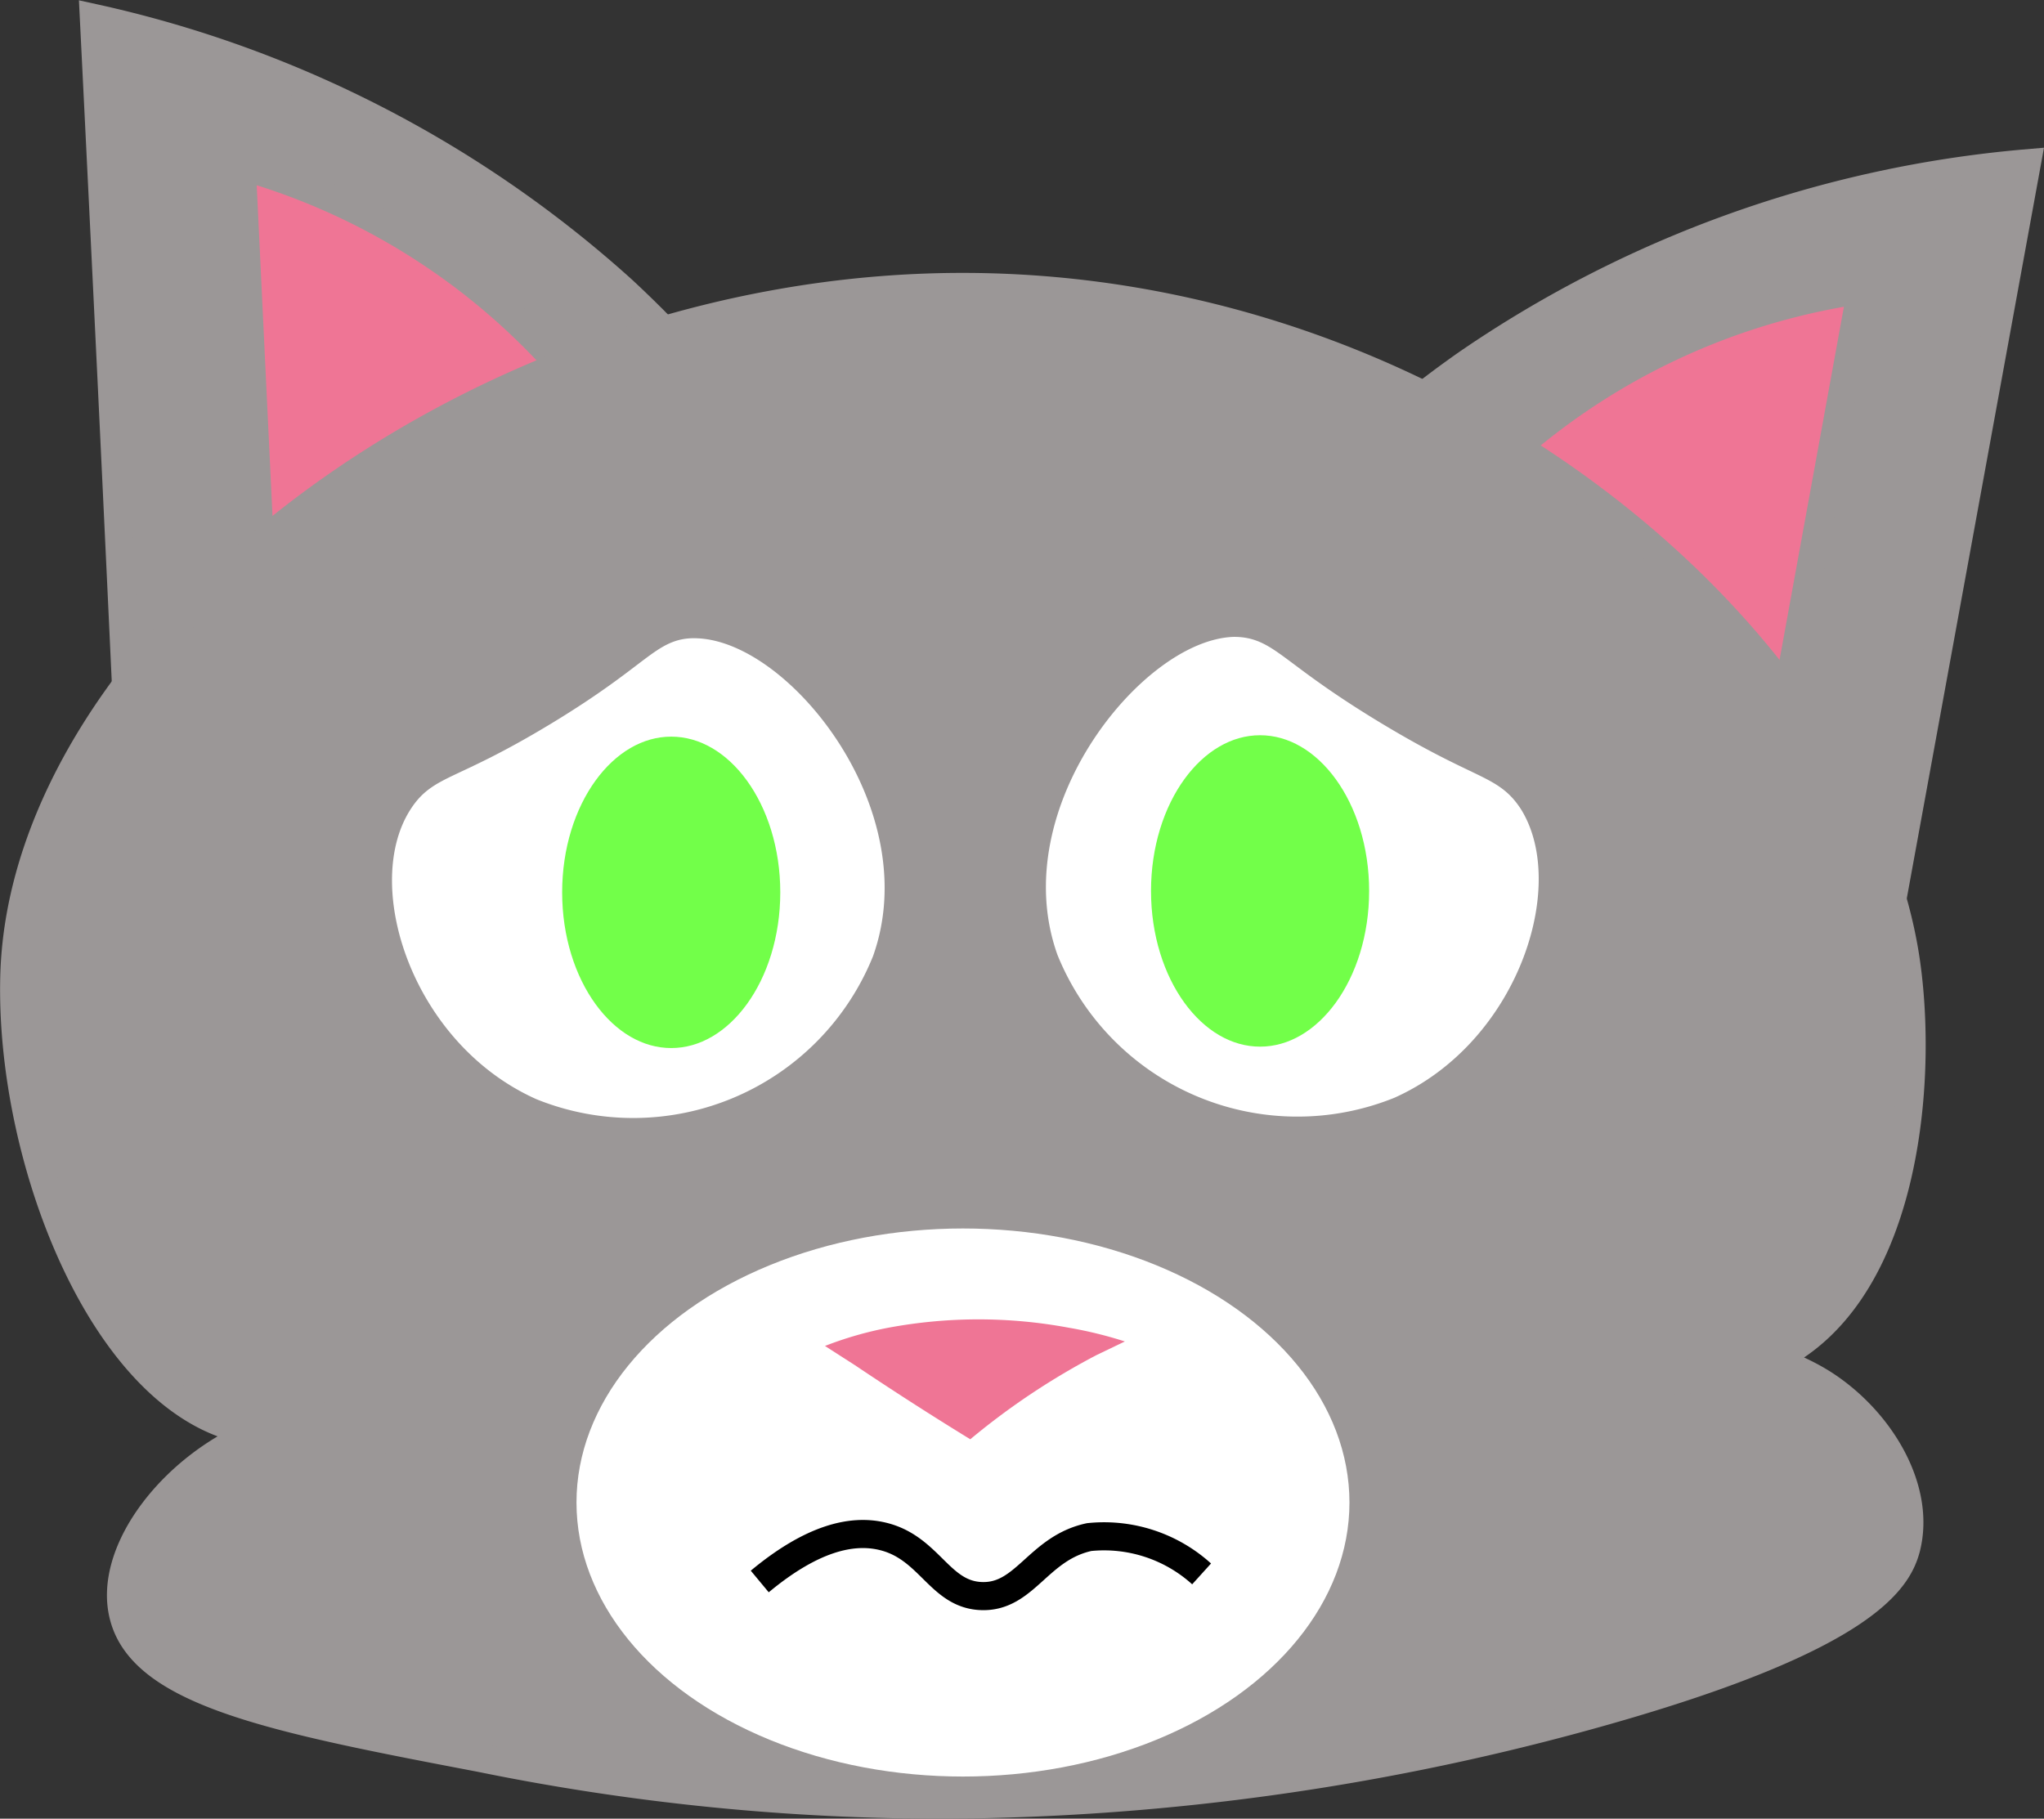 <svg xmlns="http://www.w3.org/2000/svg" viewBox="0 0 72.72 64.71"><rect x="0" y="0" width="72.72" height="64.71" fill="#333333" stroke="none"/><defs><style>.cls-1{fill:#9b9797;}.cls-1,.cls-2{stroke:#9b9797;}.cls-1,.cls-2,.cls-4,.cls-5,.cls-6{stroke-miterlimit:10;}.cls-2,.cls-7{fill:#ef7595;}.cls-3,.cls-4{fill:#fff;}.cls-4,.cls-5{stroke:#fff;}.cls-5{fill:#72ff49;}.cls-6{fill:none;stroke:#000;}</style></defs><g id="Layer_2" data-name="Layer 2"><g id="Layer_1-2" data-name="Layer 1"><path class="cls-1" d="M25.52,13.86a39.34,39.34,0,0,0-3.37-3.54A41.27,41.27,0,0,0,3.34.64Q4,13.89,4.61,27.13c1.55-2.66,6.48-10.3,15.56-12.61A21.94,21.94,0,0,1,25.52,13.86Z"/><path class="cls-2" d="M21.85,15.44a25.13,25.13,0,0,0-2-2.53,23.9,23.9,0,0,0-11.25-7l.9,18.85c.91-1.88,3.8-7.29,9.2-8.88A10.88,10.88,0,0,1,21.85,15.44Z"/><path class="cls-1" d="M48.38,16a37.15,37.15,0,0,1,3.81-3.06A41.4,41.4,0,0,1,72.11,5.81l-4.77,26.1c-1.18-2.85-5.05-11.08-13.75-14.57A21.51,21.51,0,0,0,48.38,16Z"/><path class="cls-2" d="M51.8,18a26.45,26.45,0,0,1,2.34-2.24,24,24,0,0,1,12.08-5.45L62.83,28.91c-.65-2-2.8-7.73-7.94-10A10.61,10.61,0,0,0,51.8,18Z"/><path class="cls-1" d="M67.82,34.3c.62,4.44-.09,12-4.88,14.12-3.16,1.39-7.81.29-7.81,0s6-1.57,9.76.83c2,1.29,3.46,3.71,2.93,5.82-.29,1.11-1.39,3.16-10.73,5.81a87.58,87.58,0,0,1-23.42,3.33,82,82,0,0,1-16.58-1.66c-7.19-1.37-11.94-2.3-12.68-5-.65-2.34,1.81-5.47,4.88-6.64s6.83-.25,6.82,0-4,.56-7.16,0C3.79,50.11.33,41.33.51,34.72.83,22.84,16.79,10.25,34.16,10.21,52,10.17,66.27,23.21,67.82,34.3Z"/><ellipse class="cls-3" cx="34.26" cy="53.46" rx="13.75" ry="9.75"/><path class="cls-4" d="M15,29.11c-1.52,2.45.15,7.69,4.28,9.54a8.7,8.7,0,0,0,11.31-4.8c1.74-4.88-2.85-10.53-5.81-10.64-1.17-.05-1.36.81-4.89,2.95S15.69,28,15,29.11Z"/><ellipse class="cls-5" cx="23.88" cy="31.75" rx="4.38" ry="6.04"/><path class="cls-6" d="M42.75,56a5.17,5.17,0,0,0-4-1.31c-1.81.39-2.27,2.13-3.8,2.1s-1.86-1.73-3.56-2.13c-1.1-.26-2.52.08-4.36,1.61"/><path class="cls-7" d="M34.52,51.21a25.42,25.42,0,0,1,4.5-3l1-.48a14.61,14.61,0,0,0-2-.49,17.5,17.5,0,0,0-6.41,0,12.81,12.81,0,0,0-2.26.65l1.06.68Q32.45,49.94,34.52,51.21Z"/><path class="cls-4" d="M53.69,29.06c1.52,2.45-.15,7.69-4.28,9.54a8.71,8.71,0,0,1-11.32-4.8C36.35,28.92,41,23.27,43.9,23.16c1.17,0,1.37.81,4.9,2.95S53,28,53.69,29.06Z"/><ellipse class="cls-5" cx="44.83" cy="31.7" rx="4.38" ry="6.04"/></g></g></svg>